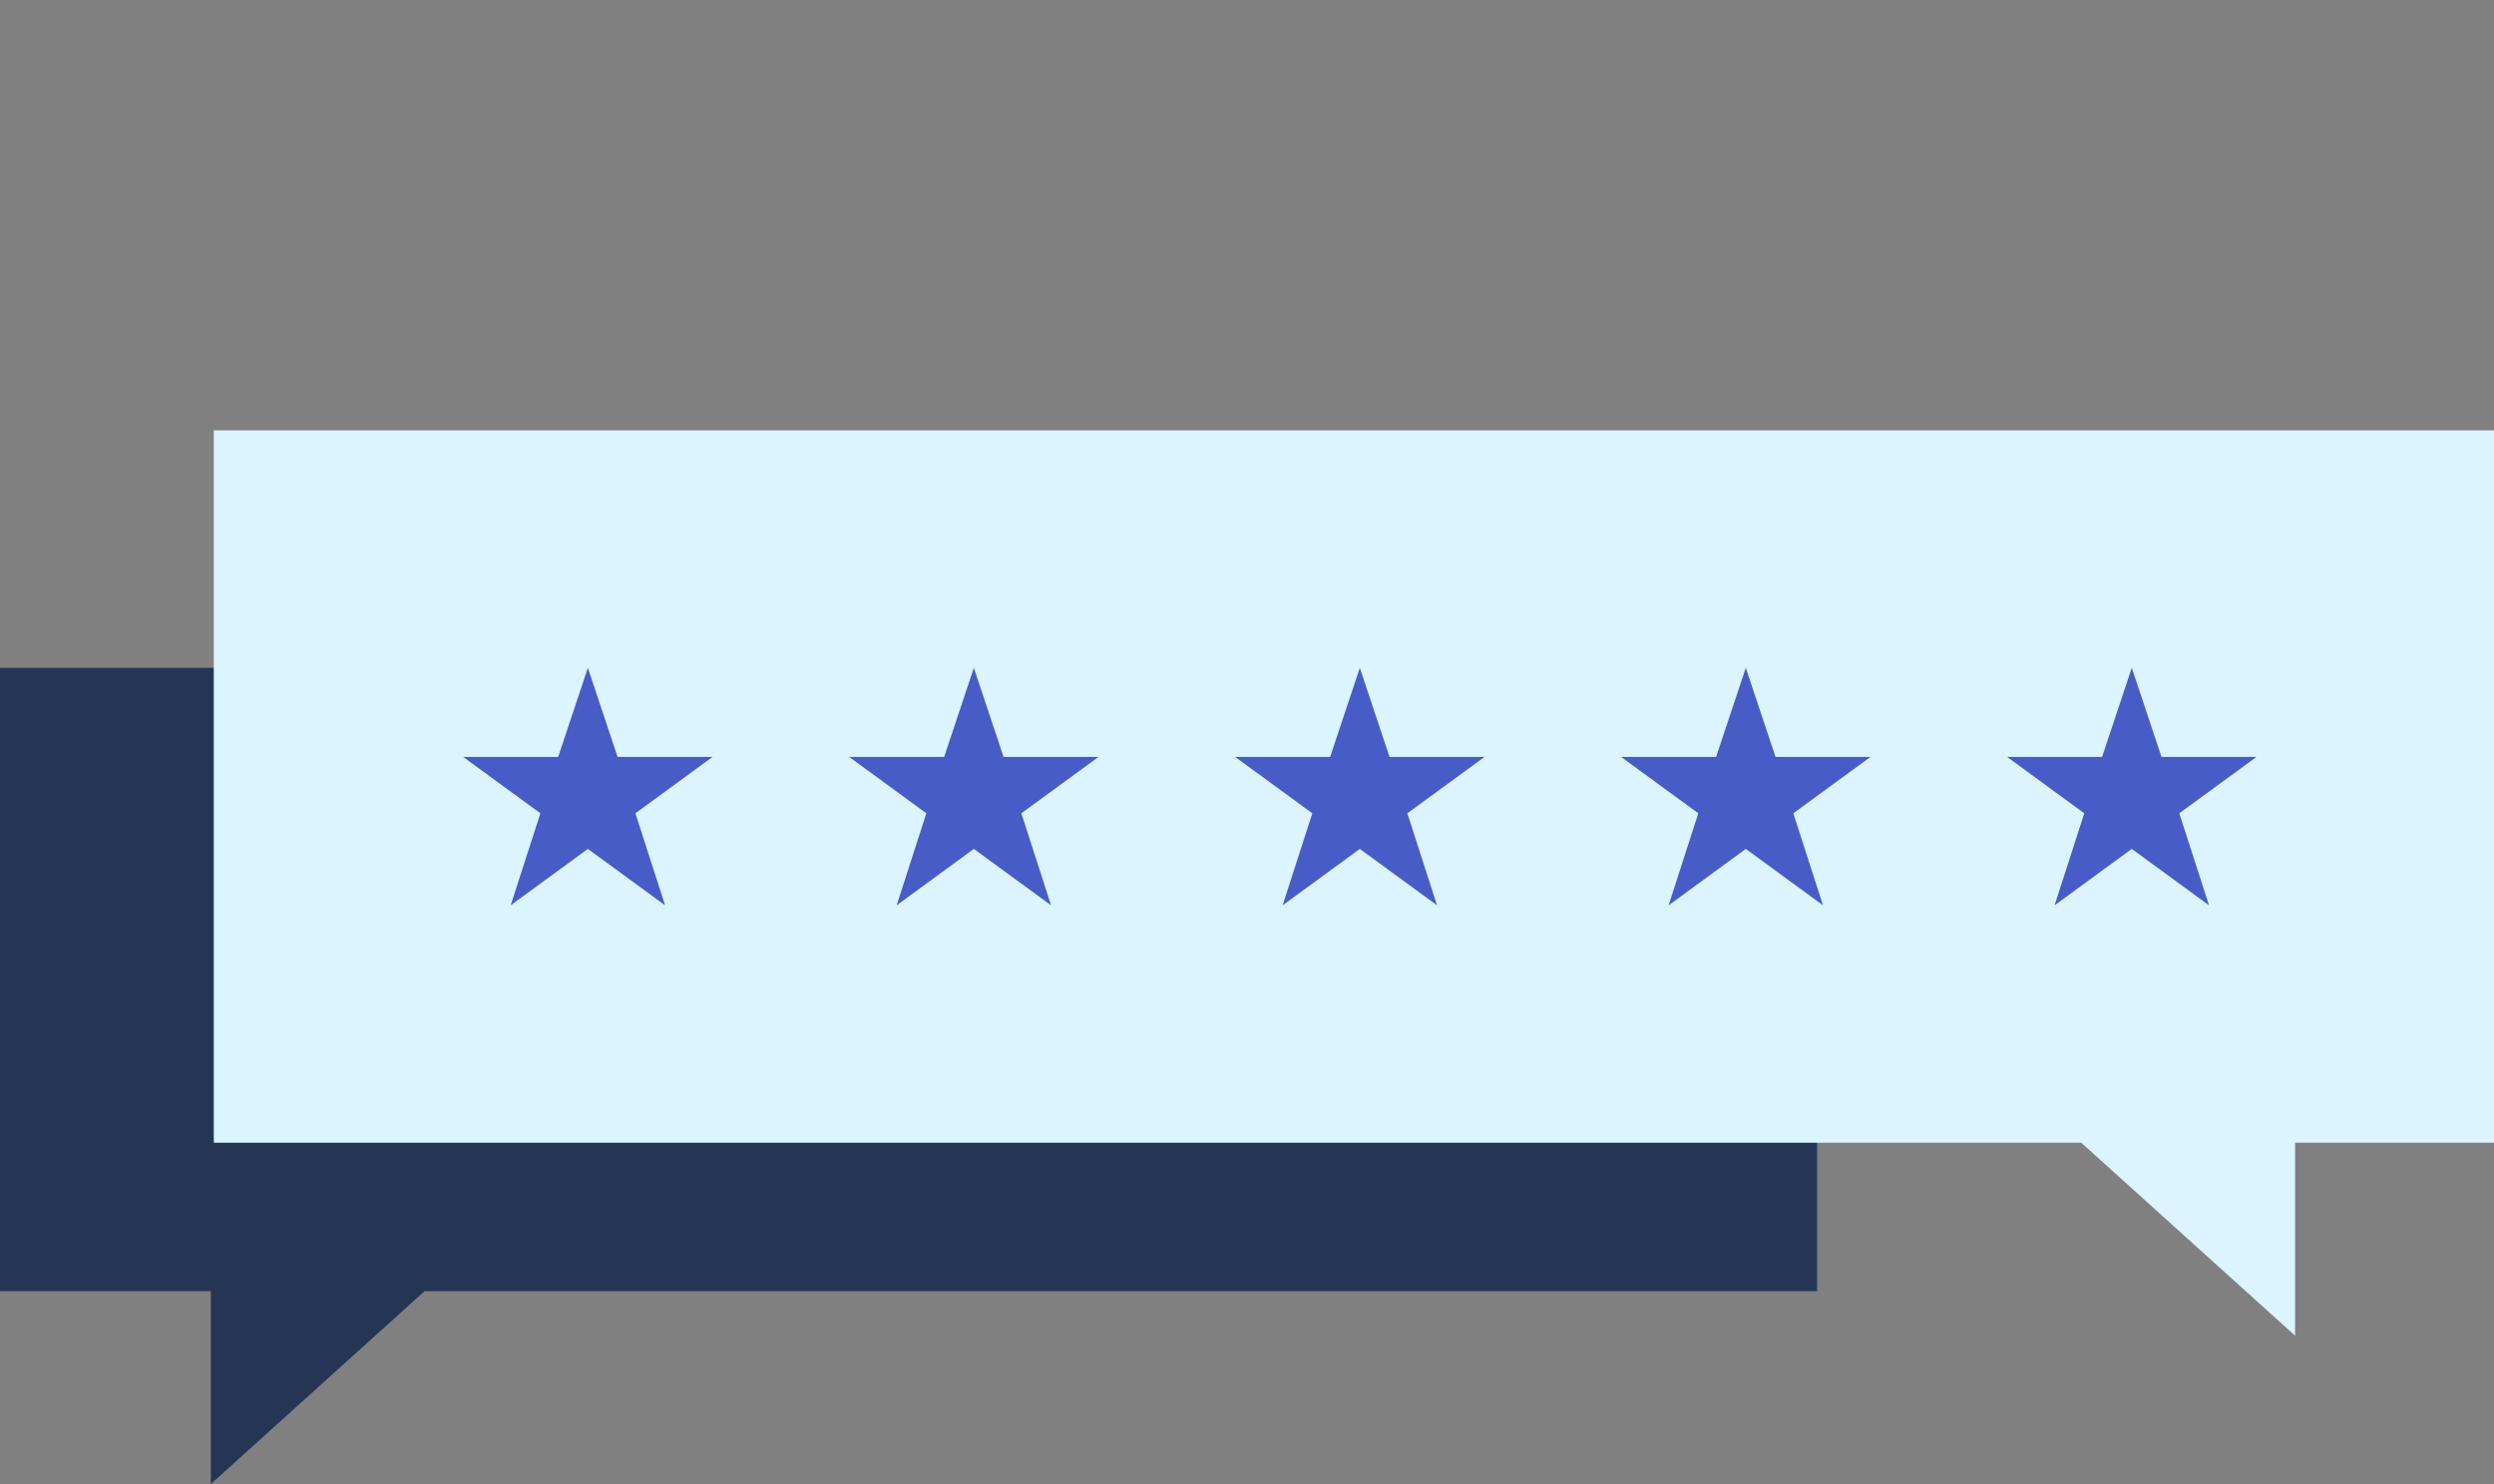 <svg xmlns:xlink="http://www.w3.org/1999/xlink" id="el_H8G--UHWO" class="tw-trust-element__image" xmlns="http://www.w3.org/2000/svg" viewBox="0 0 84 50" width="84"  height="50" ><rect x="0" y="0" width="84" height="50" fill="#808080" stroke="none"/><path d="M14.3 43.5h46.9v-21H0v21h7.1V50l7.2-6.5z" id="el_o50-IfnOhY" fill="#253655"></path><g id="el_ZKUtuKmlJ2_an_27_VJB_eK" data-animator-group="true" data-animator-type="2"><path d="M70.1 38.5H7.2v-24h77.2v24h-7.1V45l-7.2-6.5z" id="el_ZKUtuKmlJ2" fill="#DBF4FE"></path></g><g id="el_cKmWEw9KDj_an_Al496FKhj" data-animator-group="true" data-animator-type="2"><path d="M24 25.5h-3.2l-1-3-1 3h-3.2l2.6 1.9-1 3.1 2.6-1.9 2.6 1.9-1-3.1 2.6-1.9z" id="el_cKmWEw9KDj" fill="#485CC7"></path></g><g id="el_FrN2weN1HV_an_VyY4hnoQje" data-animator-group="true" data-animator-type="2"><path id="el_FrN2weN1HV" d="M37 25.5h-3.2l-1-3-1 3h-3.2l2.6 1.9-1 3.1 2.6-1.9 2.6 1.9-1-3.1z" fill="#485CC7"></path></g><g id="el_QxWDtUDnYN_an_fi3jS4kw1" data-animator-group="true" data-animator-type="2"><path id="el_QxWDtUDnYN" d="M50 25.5h-3.2l-1-3-1 3h-3.2l2.6 1.9-1 3.1 2.6-1.9 2.6 1.9-1-3.1 2.6-1.9z" fill="#485CC7"></path></g><g id="el_0LSJko48lh_an_2TS1w_u6J" data-animator-group="true" data-animator-type="2"><path id="el_0LSJko48lh" d="M63 25.5h-3.2l-1-3-1 3h-3.2l2.6 1.9-1 3.1 2.6-1.9 2.6 1.9-1-3.1 2.6-1.9z" fill="#485CC7"></path></g><g id="el_Yv2r1TIYxk_an_GdS0Y6cG7" data-animator-group="true" data-animator-type="2"><path id="el_Yv2r1TIYxk" d="M76 25.5h-3.2l-1-3-1 3h-3.2l2.6 1.9-1 3.1 2.6-1.9 2.6 1.9-1-3.1 2.6-1.9z" fill="#485CC7"></path></g></svg>